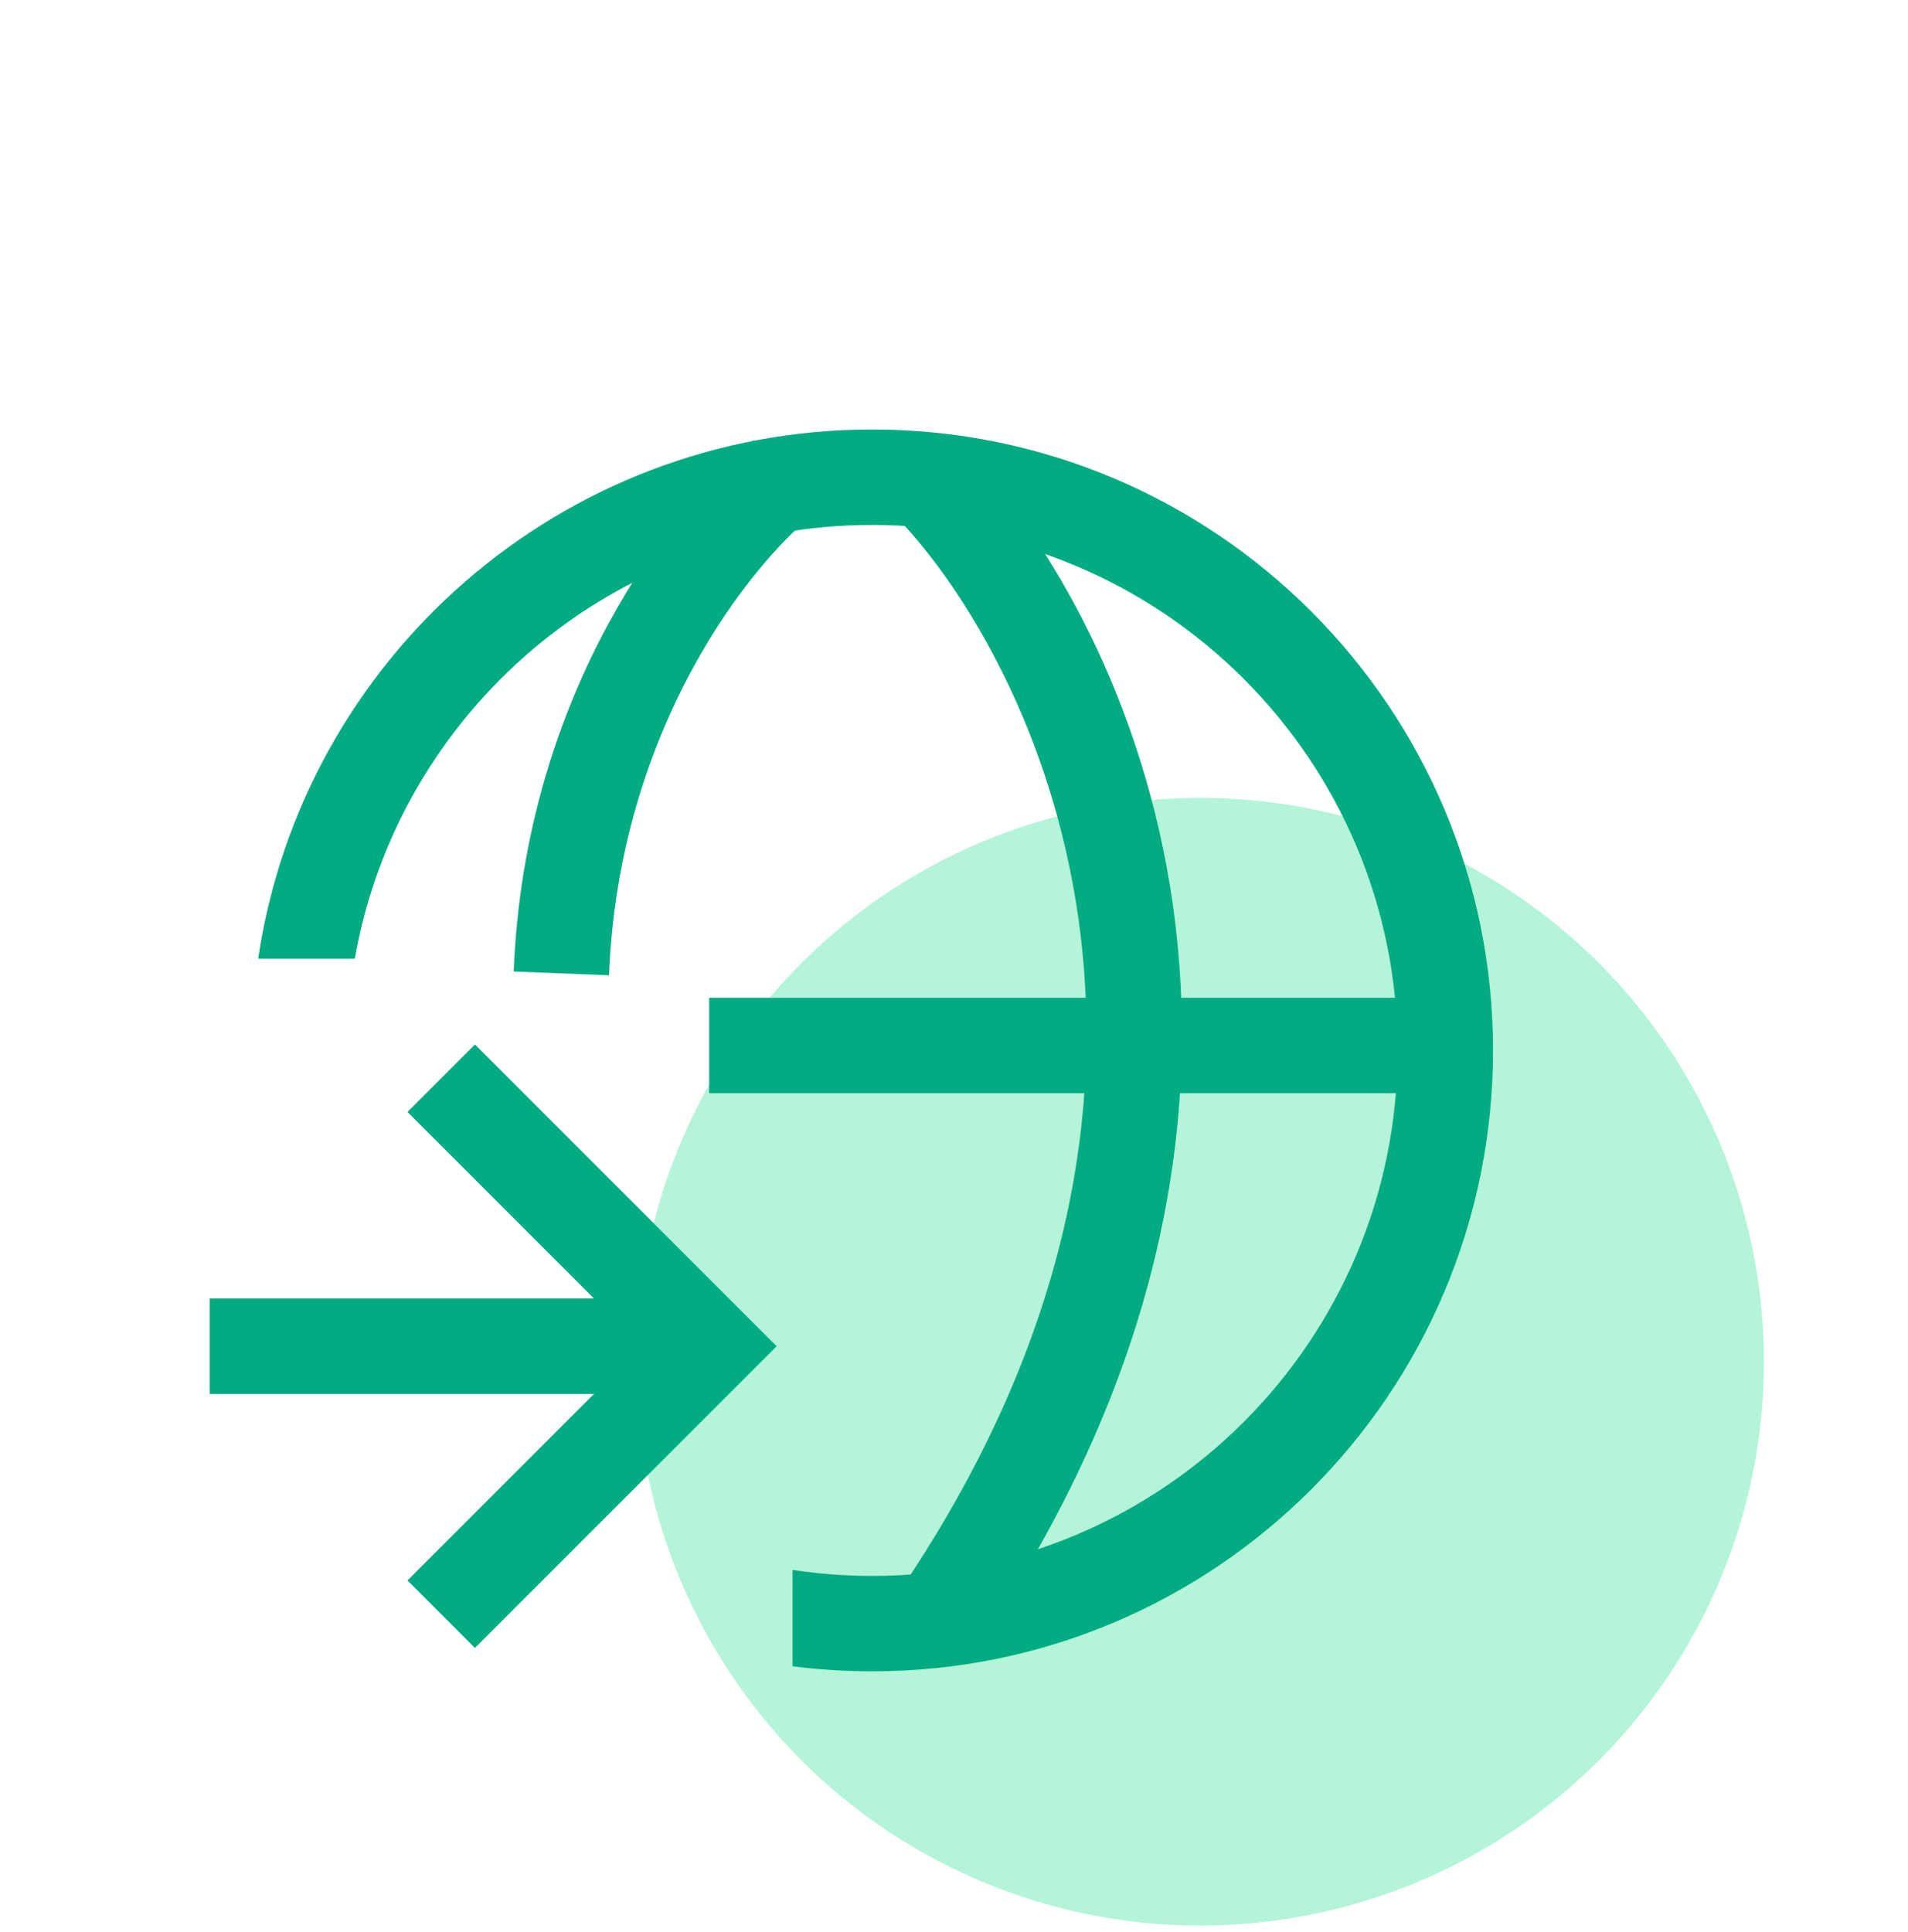 <svg width="80" height="81" viewBox="0 0 80 81" fill="none" xmlns="http://www.w3.org/2000/svg">
<circle cx="50.322" cy="57.086" r="23.637" fill="#B4F4D9"/>
<path d="M8.79 56.435H27.539" stroke="#02AB81" stroke-width="4"/>
<path d="M18.5 45.201L29.735 56.435L18.5 67.669" stroke="#02AB81" stroke-width="4"/>
<path fill-rule="evenodd" clip-rule="evenodd" d="M14.877 40.188C16.697 29.856 25.718 22.006 36.571 22.006C48.738 22.006 58.6 31.869 58.6 44.035C58.6 56.201 48.738 66.064 36.571 66.064C35.435 66.064 34.32 65.978 33.23 65.812V69.852C34.324 69.992 35.439 70.064 36.571 70.064C50.947 70.064 62.6 58.41 62.6 44.035C62.6 29.66 50.947 18.006 36.571 18.006C23.503 18.006 12.684 27.637 10.825 40.188H14.877Z" fill="#02AB81"/>
<path d="M61.792 43.828L29.734 43.828" stroke="#02AB81" stroke-width="4" stroke-linejoin="bevel"/>
<path d="M32.835 20.021C29.918 22.33 23.974 29.72 23.537 40.806" stroke="#02AB81" stroke-width="4" stroke-linejoin="bevel"/>
<path d="M39.125 20.386C45.385 26.98 54.239 45.637 39.581 67.516" stroke="#02AB81" stroke-width="4" stroke-linejoin="bevel"/>
</svg>
